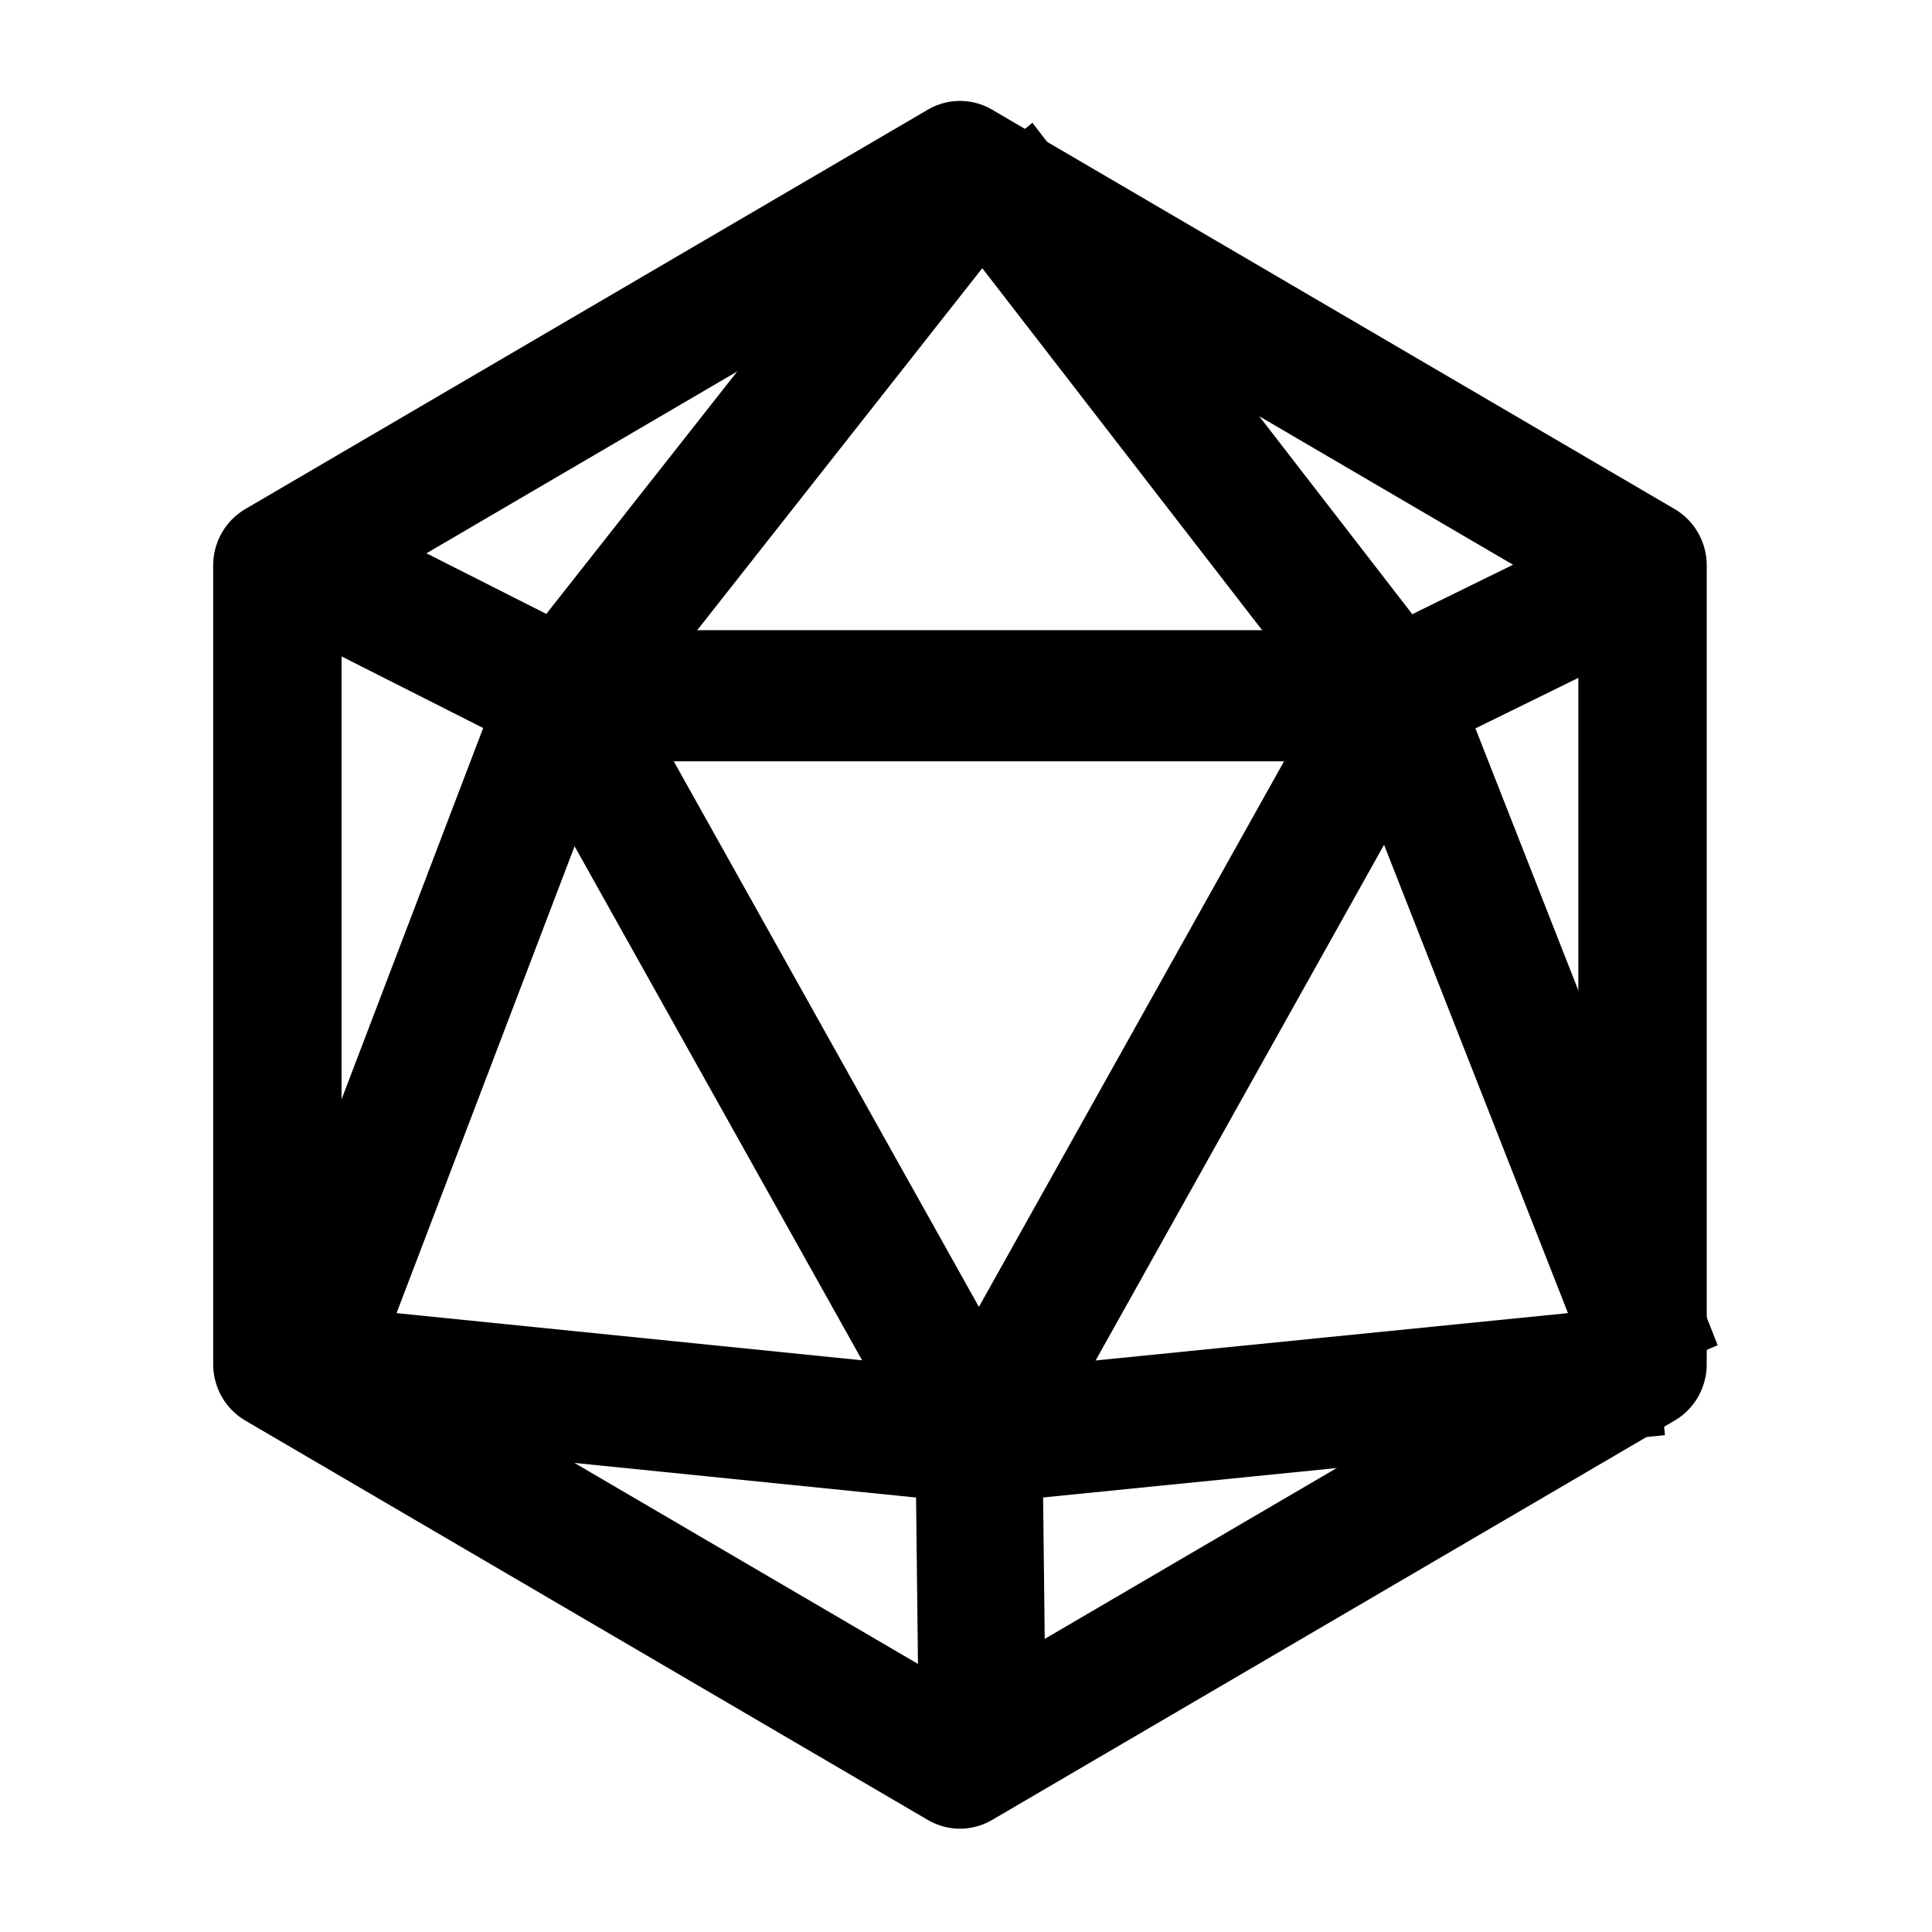 <svg xmlns="http://www.w3.org/2000/svg" width="45" height="45"><g fill="none" stroke="#000" stroke-miterlimit="10" color-interpolation="auto"><path stroke-linecap="round" stroke-linejoin="round" stroke-width="95.448" d="M-1480.078 447.257-1792.01-93.028h623.867z" color="#000" color-interpolation="sRGB" style="isolation:auto;mix-blend-mode:normal" transform="matrix(.031 0 0 .032 68.683 19.182)"/><path stroke-linecap="round" stroke-linejoin="round" stroke-width="40.412" d="m-1766.362 186.083-214.845-124.04v-248.081l214.844-124.041 214.845 124.04V62.044z" color="#000" color-interpolation="sRGB" style="isolation:auto;mix-blend-mode:normal" transform="matrix(.074 0 0 .075 153.07 27.122)"/><path stroke-width="95.448" d="m-1477.207-480.304 309.063 387.276 198.917-94.619m-198.917 94.619 198.917 490.695m-510.851 49.59 510.85-49.59m-507.979 292.657-2.87-243.067-505.11-49.59M-1985.187 397.667l193.176-490.695-193.176-94.619m193.176 94.619 314.804-387.276" transform="matrix(.031 0 0 .032 68.683 19.182)"/></g></svg>